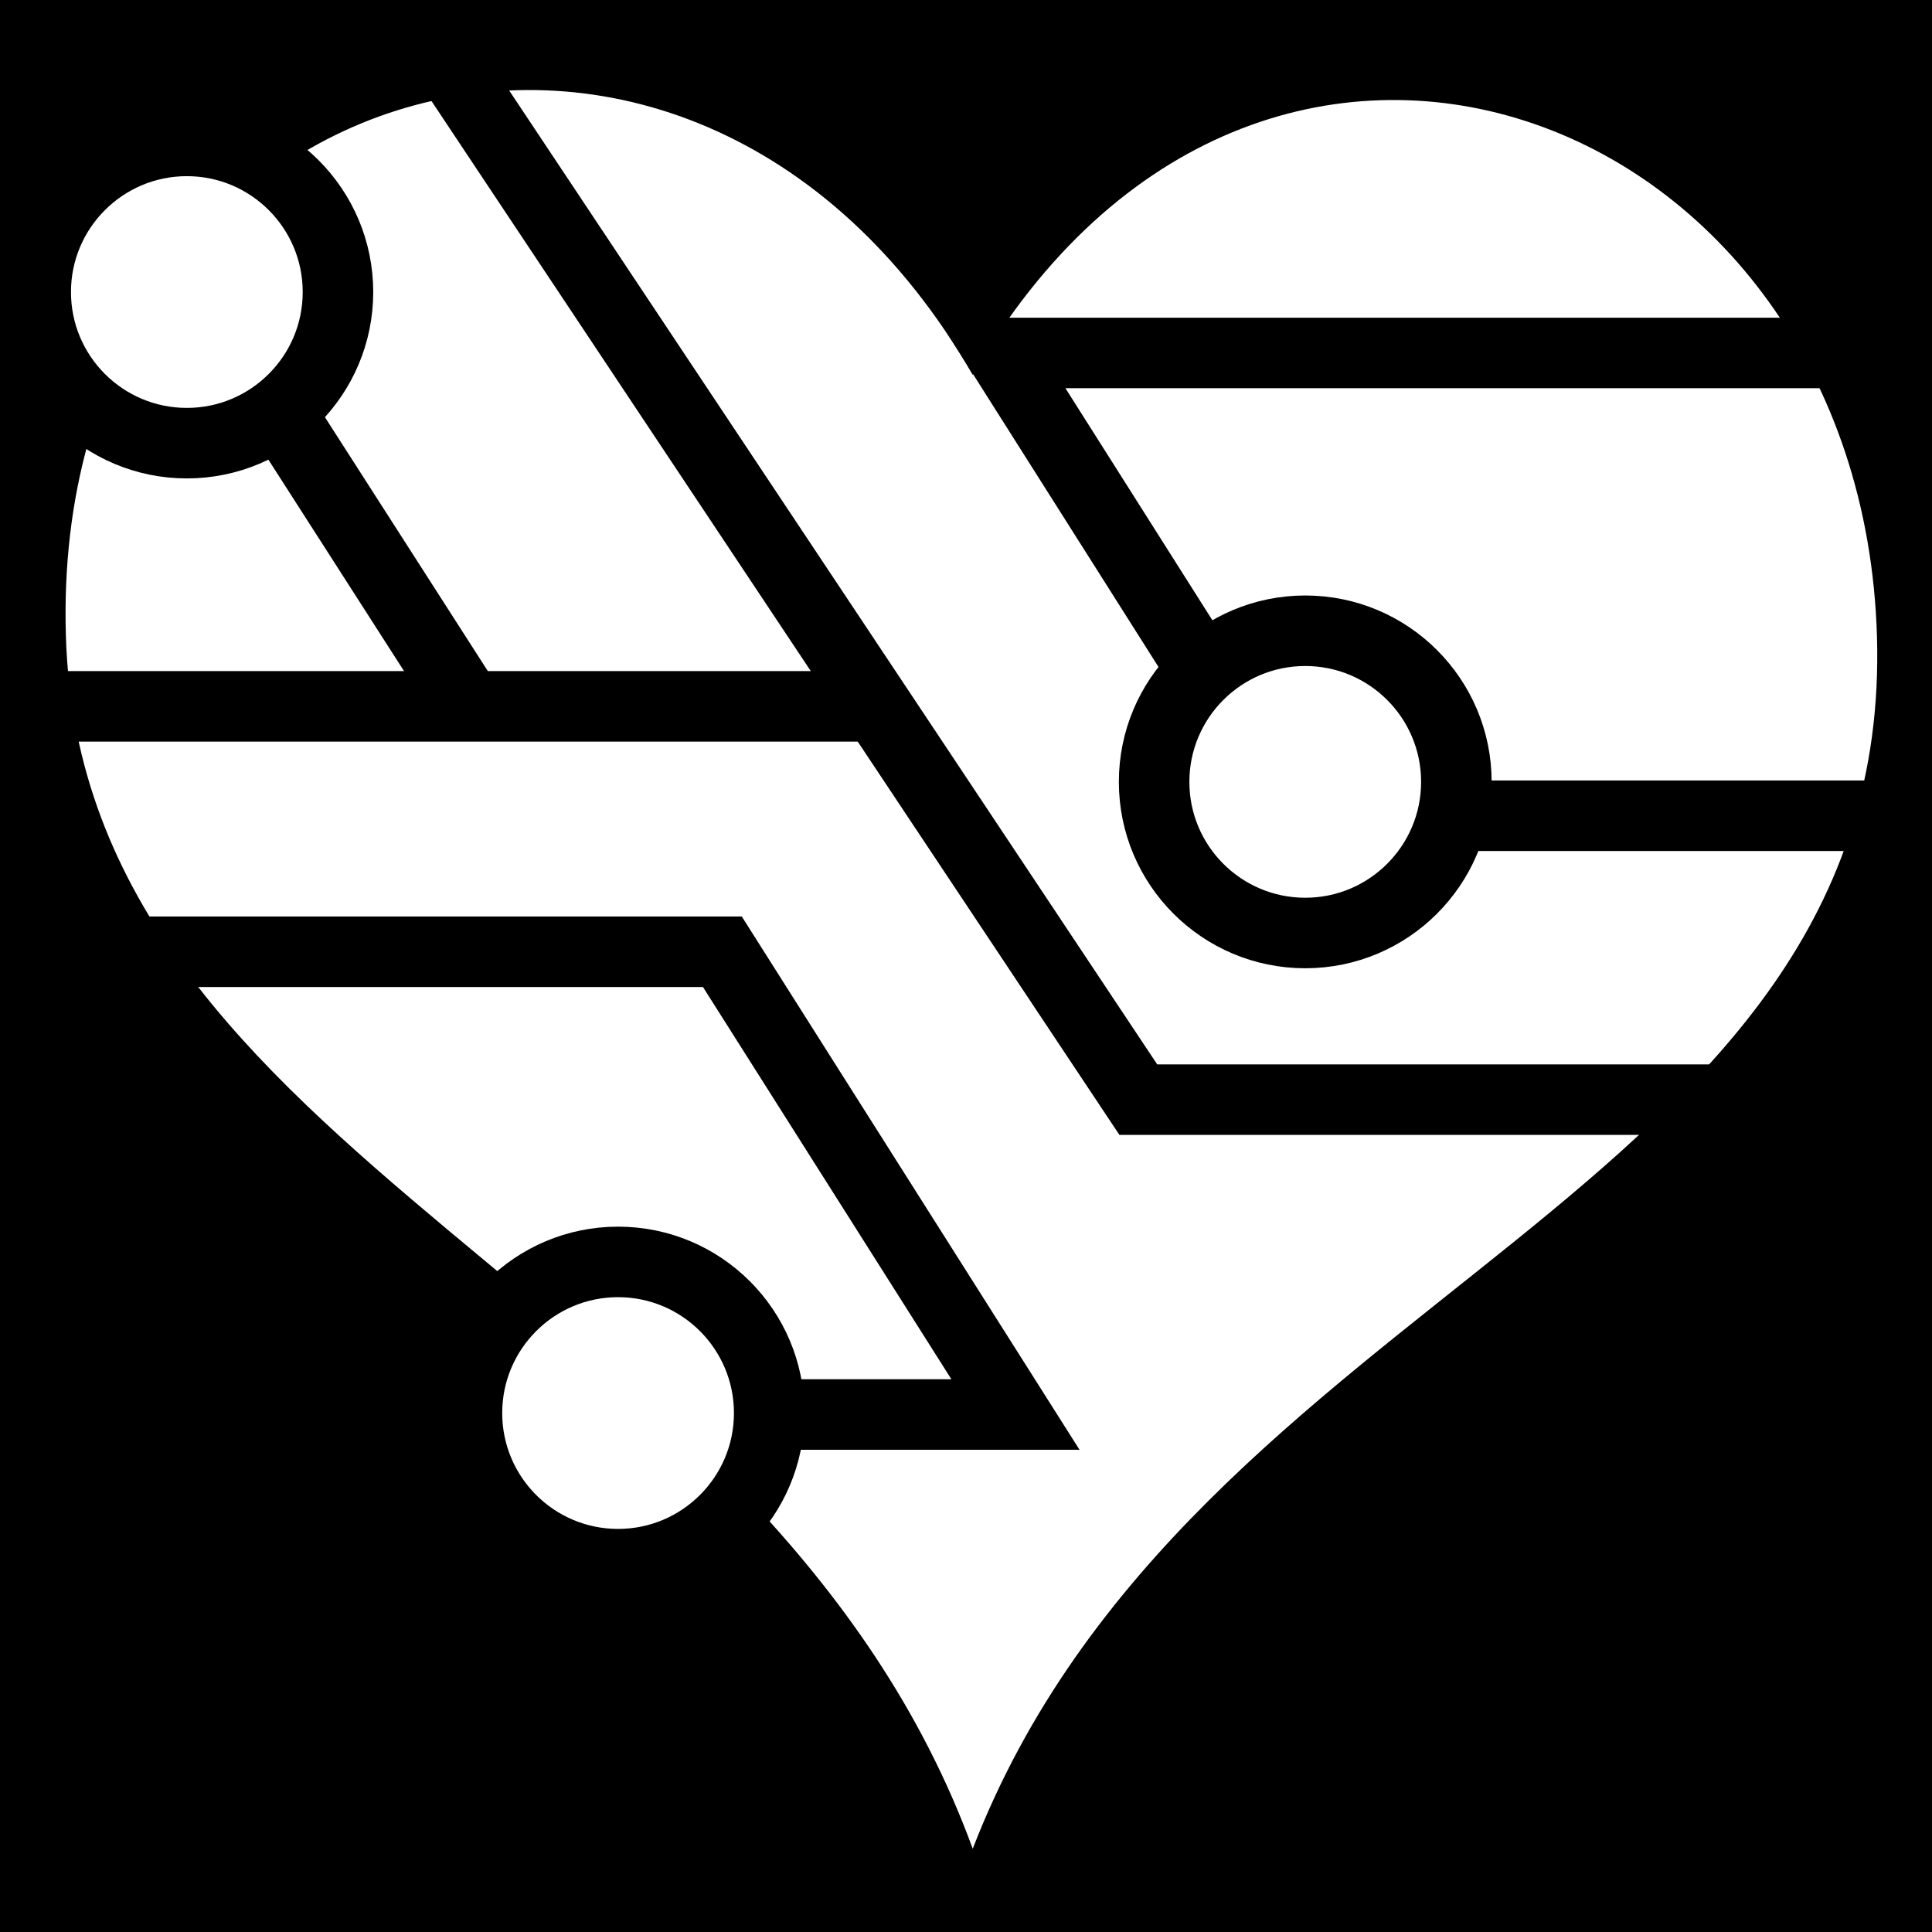 <svg viewBox="0 0 512 512" xmlns="http://www.w3.org/2000/svg">
<path d="m0,0h512v512h-512z"/>
<g transform="matrix(18.689,0,0,18.689,-839.372,-13526.799)">
<path d="m71.528,732.804c.239,7.998-9.735,9.21-12.822,17.195-2.922-7.984-12.631-9.677-12.859-17.195-.244-8.014 8.804-10.729 12.859-3.704 4.058-7.028 12.597-3.799 12.822,3.704z" fill="#fff"/>
<path d="m71.518,728.789h-12.406l4.156,6.562h8.562" fill="none" stroke="#000"/>
<path d="m46.906,743.842h12.406l-4.156-6.562h-8.562" fill="none" stroke="#000"/>
<path d="m51.164,724.514 9.89,14.863h9.218" fill="none" stroke="#000"/>
<path d="m45.462,733.8h11.748" fill="none" stroke="#000"/>
<path d="m51.606,733.877-5.082-7.921" fill="none" stroke="#000"/>
<path d="m68.324,742.274c0,1.184-.96,2.143-2.143,2.143s-2.143-.96-2.143-2.143 .96-2.143 2.143-2.143 2.143.96 2.143,2.143z" fill="#fff" stroke="#000" transform="matrix(-1,0,0,1,119.858,1.547)"/>
<path d="m68.324,742.274c0,1.184-.96,2.143-2.143,2.143s-2.143-.96-2.143-2.143 .96-2.143 2.143-2.143 2.143.96 2.143,2.143z" fill="#fff" stroke="#000" transform="matrix(-1,0,0,1,113.743,-14.349)"/>
<path d="m68.324,742.274c0,1.184-.96,2.143-2.143,2.143s-2.143-.96-2.143-2.143 .96-2.143 2.143-2.143 2.143.96 2.143,2.143z" fill="#fff" stroke="#000" transform="matrix(-1,0,0,1,129.602,-7.403)"/>
</g>
</svg>
